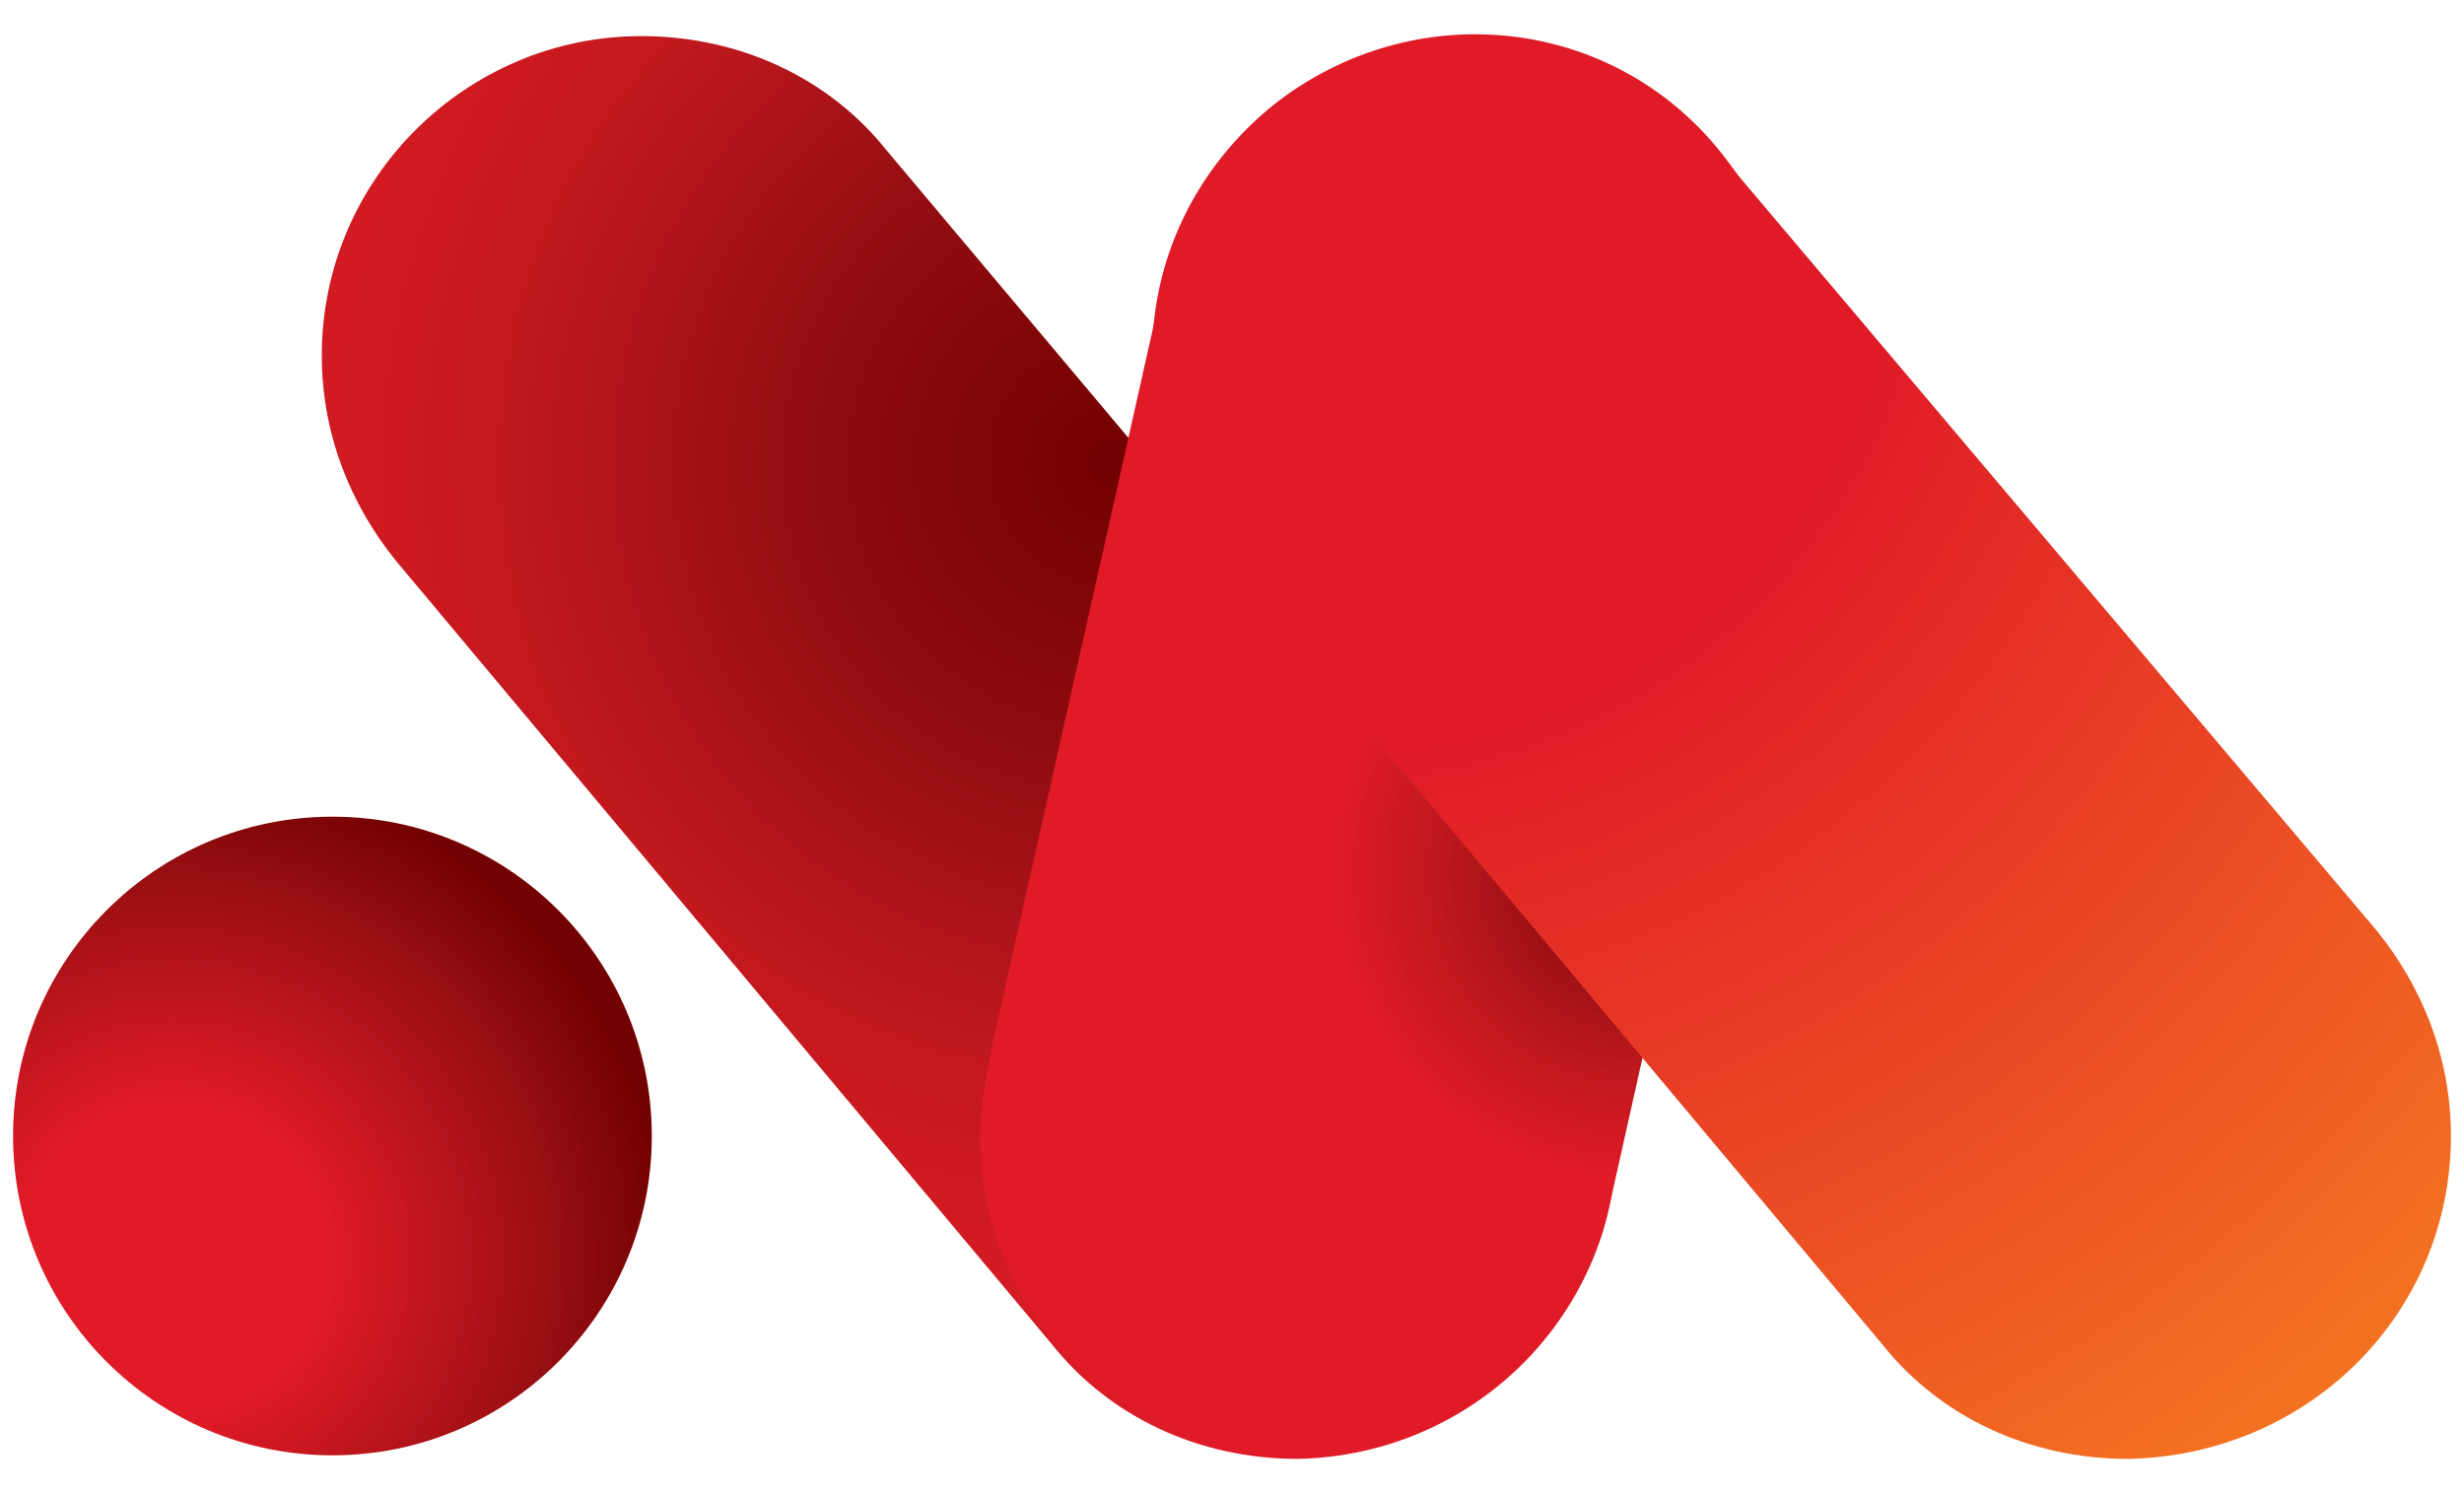 <?xml version="1.0" encoding="utf-8"?>
<!-- Generator: Adobe Illustrator 24.2.0, SVG Export Plug-In . SVG Version: 6.00 Build 0)  -->
<svg version="1.1" xmlns="http://www.w3.org/2000/svg" xmlns:xlink="http://www.w3.org/1999/xlink" x="0px" y="0px"
	 viewBox="0 0 165 100" enable-background="new 0 0 165 100" xml:space="preserve">
<g id="Guides_For_Artboard">
</g>
<g id="Layer_1">
	<g>
		<radialGradient id="SVGID_1_" cx="74.456" cy="31.004" r="67.5" gradientUnits="userSpaceOnUse">
			<stop  offset="0" style="stop-color:#740101"/>
			<stop  offset="0.02" style="stop-color:#740101"/>
			<stop  offset="0.33" style="stop-color:#950E11"/>
			<stop  offset="0.45" style="stop-color:#A91318"/>
			<stop  offset="0.6" style="stop-color:#C1181E"/>
			<stop  offset="0.74" style="stop-color:#CF1A20"/>
			<stop  offset="0.88" style="stop-color:#D81B25"/>
			<stop  offset="1" style="stop-color:#E01B27"/>
		</radialGradient>
		<path fill-rule="evenodd" clip-rule="evenodd" fill="url(#SVGID_1_)" d="M108.282,76.08c0-5.227-1.902-9.98-4.991-13.78
			L59.332,10.022c-3.803-4.752-9.743-7.604-16.397-7.604c-11.644,0-21.387,9.506-21.387,21.387c0,5.228,1.902,9.981,4.991,13.782
			l43.96,52.515c3.803,4.751,9.744,7.603,16.396,7.603C98.777,97.466,108.282,87.961,108.282,76.08z"/>
		<radialGradient id="SVGID_2_" cx="109.696" cy="58.449" r="20.317" gradientUnits="userSpaceOnUse">
			<stop  offset="0" style="stop-color:#740101"/>
			<stop  offset="0.04" style="stop-color:#740101"/>
			<stop  offset="0.31" style="stop-color:#950E11"/>
			<stop  offset="0.42" style="stop-color:#A31216"/>
			<stop  offset="0.68" style="stop-color:#C1181E"/>
			<stop  offset="0.89" style="stop-color:#D51A24"/>
			<stop  offset="1" style="stop-color:#E01B27"/>
		</radialGradient>
		<path fill-rule="evenodd" clip-rule="evenodd" fill="url(#SVGID_2_)" d="M99.964,92.954c4.042-3.089,6.893-7.606,7.843-12.357
			l11.645-52.039c1.424-5.94,0.238-12.594-3.803-17.821C108.52,1.23,95.213-0.433,85.708,6.696
			c-4.041,3.089-6.892,7.604-7.842,12.356L66.461,69.901l-0.238,1.428c-1.425,5.94-0.237,12.595,3.801,17.822
			C77.154,98.418,90.697,100.318,99.964,92.954z"/>
		<radialGradient id="SVGID_3_" cx="89.33" cy="11.947" r="106.767" gradientUnits="userSpaceOnUse">
			<stop  offset="0" style="stop-color:#E01B27"/>
			<stop  offset="0.36" style="stop-color:#E01B27"/>
			<stop  offset="1" style="stop-color:#F47521"/>
		</radialGradient>
		<path fill-rule="evenodd" clip-rule="evenodd" fill="url(#SVGID_3_)" d="M164.125,76.08c0-5.227-1.902-9.98-4.991-13.78
			l-44.199-52.277c-3.801-4.752-9.742-7.604-16.394-7.604c-11.645,0-21.387,9.506-21.387,21.387c0,5.228,1.899,9.981,4.989,13.782
			l43.961,52.515c3.801,4.751,9.742,7.603,16.396,7.603C154.619,97.466,164.125,87.961,164.125,76.08z"/>
		<radialGradient id="SVGID_4_" cx="11.569" cy="84.207" r="32.684" gradientUnits="userSpaceOnUse">
			<stop  offset="0" style="stop-color:#E01B27"/>
			<stop  offset="0.32" style="stop-color:#E01B27"/>
			<stop  offset="0.8" style="stop-color:#950E11"/>
			<stop  offset="1" style="stop-color:#740101"/>
		</radialGradient>
		<path fill-rule="evenodd" clip-rule="evenodd" fill="url(#SVGID_4_)" d="M22.261,54.695c11.812,0,21.387,9.575,21.387,21.385
			c0,11.814-9.575,21.387-21.387,21.387c-11.811,0-21.386-9.573-21.386-21.387C0.875,64.27,10.45,54.695,22.261,54.695z"/>
	</g>
	<g>
		<g>
			<radialGradient id="SVGID_5_" cx="-1184.844" cy="31.004" r="67.5" gradientUnits="userSpaceOnUse">
				<stop  offset="0" style="stop-color:#740101"/>
				<stop  offset="0.02" style="stop-color:#740101"/>
				<stop  offset="0.33" style="stop-color:#950E11"/>
				<stop  offset="0.45" style="stop-color:#A91318"/>
				<stop  offset="0.6" style="stop-color:#C1181E"/>
				<stop  offset="0.74" style="stop-color:#CF1A20"/>
				<stop  offset="0.88" style="stop-color:#D81B25"/>
				<stop  offset="1" style="stop-color:#E01B27"/>
			</radialGradient>
			<path fill-rule="evenodd" clip-rule="evenodd" fill="url(#SVGID_5_)" d="M-1151.018,76.08c0-5.227-1.902-9.98-4.991-13.78
				l-43.959-52.277c-3.802-4.752-9.743-7.604-16.397-7.604c-11.644,0-21.387,9.506-21.387,21.387c0,5.228,1.902,9.981,4.991,13.782
				l43.96,52.515c3.803,4.751,9.744,7.603,16.396,7.603C-1160.524,97.466-1151.018,87.961-1151.018,76.08z"/>
			<radialGradient id="SVGID_6_" cx="-1149.604" cy="58.449" r="20.317" gradientUnits="userSpaceOnUse">
				<stop  offset="0" style="stop-color:#740101"/>
				<stop  offset="0.04" style="stop-color:#740101"/>
				<stop  offset="0.31" style="stop-color:#950E11"/>
				<stop  offset="0.42" style="stop-color:#A31216"/>
				<stop  offset="0.68" style="stop-color:#C1181E"/>
				<stop  offset="0.89" style="stop-color:#D51A24"/>
				<stop  offset="1" style="stop-color:#E01B27"/>
			</radialGradient>
			<path fill-rule="evenodd" clip-rule="evenodd" fill="url(#SVGID_6_)" d="M-1159.337,92.954c4.042-3.089,6.893-7.606,7.843-12.357
				l11.645-52.04c1.424-5.94,0.238-12.593-3.803-17.821c-7.128-9.505-20.435-11.169-29.941-4.039
				c-4.041,3.089-6.892,7.604-7.842,12.356l-11.405,50.849l-0.238,1.428c-1.425,5.94-0.237,12.595,3.801,17.822
				C-1182.147,98.418-1168.604,100.318-1159.337,92.954z"/>
			<radialGradient id="SVGID_7_" cx="-1169.971" cy="11.947" r="106.767" gradientUnits="userSpaceOnUse">
				<stop  offset="0" style="stop-color:#E01B27"/>
				<stop  offset="0.36" style="stop-color:#E01B27"/>
				<stop  offset="1" style="stop-color:#F47521"/>
			</radialGradient>
			<path fill-rule="evenodd" clip-rule="evenodd" fill="url(#SVGID_7_)" d="M-1095.176,76.08c0-5.227-1.902-9.98-4.991-13.78
				l-44.199-52.277c-3.801-4.752-9.742-7.604-16.394-7.604c-11.645,0-21.387,9.506-21.387,21.387c0,5.228,1.899,9.981,4.989,13.782
				l43.961,52.515c3.801,4.751,9.742,7.603,16.396,7.603C-1104.682,97.466-1095.176,87.961-1095.176,76.08z"/>
			<radialGradient id="SVGID_8_" cx="-1247.732" cy="84.207" r="32.684" gradientUnits="userSpaceOnUse">
				<stop  offset="0" style="stop-color:#E01B27"/>
				<stop  offset="0.32" style="stop-color:#E01B27"/>
				<stop  offset="0.8" style="stop-color:#950E11"/>
				<stop  offset="1" style="stop-color:#740101"/>
			</radialGradient>
			<path fill-rule="evenodd" clip-rule="evenodd" fill="url(#SVGID_8_)" d="M-1237.039,54.695c11.812,0,21.387,9.575,21.387,21.385
				c0,11.814-9.575,21.387-21.387,21.387c-11.811,0-21.386-9.573-21.386-21.387C-1258.425,64.27-1248.85,54.695-1237.039,54.695z"/>
		</g>
		<g>
			<path fill-rule="evenodd" clip-rule="evenodd" fill="#000003" d="M-868.008,48.28l-0.474-0.474l0.474-0.476
				c3.327-4.041,4.991-9.03,4.755-14.258c-0.476-11.881-11.171-20.911-24.238-20.911h-28.042c-4.75,0-8.315,3.803-8.315,8.317
				v59.405c0,4.753,3.801,8.316,8.315,8.316h27.804c6.89,0,13.304-2.375,18.297-6.891c4.989-4.514,7.84-10.455,7.84-16.871
				C-861.354,58.258-863.729,52.556-868.008,48.28L-868.008,48.28z M-907.454,27.131L-907.454,27.131h21.149
				c4.041,0,6.655,3.565,6.655,6.655c0,4.039-3.565,6.652-6.655,6.652h-21.149V27.131L-907.454,27.131z M-886.067,72.755
				L-886.067,72.755h-21.387v-17.11h21.149c3.327,0,8.556,2.376,8.556,8.792C-877.749,68.002-880.601,72.755-886.067,72.755z"/>
			<path fill-rule="evenodd" clip-rule="evenodd" fill="#000003" d="M-957.592,42.34c-6.416-1.663-14.019-3.801-14.494-9.03
				c-0.238-3.564,2.613-6.653,7.366-7.367c9.503-1.187,17.822,4.278,22.336,5.466c4.515,1.188,8.078-2.615,8.554-6.416
				c0.714-5.702-4.989-8.792-7.128-10.218c-3.563-2.139-9.98-4.753-19.485-4.753c-16.872,0-28.515,9.743-28.515,23.526
				c0,7.604,2.851,13.069,8.318,17.109c10.691,8.077,31.602,7.127,31.602,15.443c0,7.367-13.78,12.12-28.989,2.14
				c-1.428-0.952-2.851-1.664-4.753-1.664c-4.039,0-7.604,3.325-7.604,7.604c0,1.426,0.238,2.614,0.952,3.803l-0.238,0.236
				l0.238-0.236c0,0.236,0.236,0.236,0.236,0.474c1.425,2.139,3.327,4.039,5.94,5.467c3.801,2.614,10.931,5.703,21.625,5.703
				c8.792,0,16.159-2.139,21.385-6.416c5.229-4.279,8.08-10.456,8.08-17.822C-931.691,51.131-944.283,45.903-957.592,42.34z"/>
			<path fill-rule="evenodd" clip-rule="evenodd" fill="#000003" d="M-1006.544,11.924h-5.227c-2.851,0-5.703,1.663-6.89,4.277
				l-17.586,36.592l-17.583-36.592c-1.426-2.614-4.039-4.277-7.128-4.277h-5.229c-4.513,0-8.316,3.802-8.316,8.317v60.355
				c0,5.941,6.417,10.454,12.595,6.891c2.375-1.188,3.801-3.801,3.801-6.415V45.191l14.732,28.276
				c1.426,2.851,4.277,4.279,7.128,4.279c2.851,0,5.703-1.427,7.131-4.279l14.732-28.276v35.882c0,2.614,1.426,5.227,3.803,6.415
				c6.179,3.327,12.593-1.188,12.593-6.891V20.241C-997.988,15.726-1001.789,11.924-1006.544,11.924z"/>
		</g>
	</g>
	<g>
		<g>
			<radialGradient id="SVGID_9_" cx="-764.845" cy="12.588" r="67.5" gradientUnits="userSpaceOnUse">
				<stop  offset="0" style="stop-color:#740101"/>
				<stop  offset="0.02" style="stop-color:#740101"/>
				<stop  offset="0.33" style="stop-color:#950E11"/>
				<stop  offset="0.45" style="stop-color:#A91318"/>
				<stop  offset="0.6" style="stop-color:#C1181E"/>
				<stop  offset="0.74" style="stop-color:#CF1A20"/>
				<stop  offset="0.88" style="stop-color:#D81B25"/>
				<stop  offset="1" style="stop-color:#E01B27"/>
			</radialGradient>
			<path fill-rule="evenodd" clip-rule="evenodd" fill="url(#SVGID_9_)" d="M-731.018,57.663c0-5.227-1.902-9.98-4.991-13.78
				l-43.959-52.277c-3.803-4.752-9.744-7.604-16.397-7.604c-11.644,0-21.387,9.506-21.387,21.387c0,5.228,1.902,9.981,4.991,13.782
				l43.96,52.515c3.803,4.751,9.744,7.603,16.397,7.603C-740.524,79.05-731.018,69.545-731.018,57.663z"/>
			<radialGradient id="SVGID_10_" cx="-729.604" cy="40.033" r="20.317" gradientUnits="userSpaceOnUse">
				<stop  offset="0" style="stop-color:#740101"/>
				<stop  offset="0.04" style="stop-color:#740101"/>
				<stop  offset="0.31" style="stop-color:#950E11"/>
				<stop  offset="0.42" style="stop-color:#A31216"/>
				<stop  offset="0.68" style="stop-color:#C1181E"/>
				<stop  offset="0.89" style="stop-color:#D51A24"/>
				<stop  offset="1" style="stop-color:#E01B27"/>
			</radialGradient>
			<path fill-rule="evenodd" clip-rule="evenodd" fill="url(#SVGID_10_)" d="M-739.337,74.537c4.042-3.089,6.893-7.606,7.843-12.357
				l11.645-52.039c1.424-5.94,0.238-12.594-3.803-17.821c-7.128-9.505-20.435-11.169-29.941-4.039
				c-4.041,3.089-6.892,7.604-7.842,12.356l-11.405,50.849l-0.238,1.428c-1.425,5.94-0.237,12.595,3.801,17.822
				C-762.147,80.002-748.604,81.902-739.337,74.537z"/>
			<radialGradient id="SVGID_11_" cx="-749.971" cy="-6.469" r="106.767" gradientUnits="userSpaceOnUse">
				<stop  offset="0" style="stop-color:#E01B27"/>
				<stop  offset="0.36" style="stop-color:#E01B27"/>
				<stop  offset="1" style="stop-color:#F47521"/>
			</radialGradient>
			<path fill-rule="evenodd" clip-rule="evenodd" fill="url(#SVGID_11_)" d="M-675.176,57.663c0-5.227-1.902-9.98-4.991-13.78
				l-44.199-52.277c-3.801-4.752-9.742-7.604-16.394-7.604c-11.645,0-21.387,9.506-21.387,21.387c0,5.228,1.899,9.981,4.989,13.782
				l43.961,52.515c3.801,4.751,9.742,7.603,16.396,7.603C-684.682,79.05-675.176,69.545-675.176,57.663z"/>
			<radialGradient id="SVGID_12_" cx="-827.732" cy="65.791" r="32.684" gradientUnits="userSpaceOnUse">
				<stop  offset="0" style="stop-color:#E01B27"/>
				<stop  offset="0.32" style="stop-color:#E01B27"/>
				<stop  offset="0.8" style="stop-color:#950E11"/>
				<stop  offset="1" style="stop-color:#740101"/>
			</radialGradient>
			<path fill-rule="evenodd" clip-rule="evenodd" fill="url(#SVGID_12_)" d="M-817.039,36.279c11.812,0,21.387,9.575,21.387,21.385
				c0,11.814-9.575,21.387-21.387,21.387c-11.811,0-21.386-9.573-21.386-21.387C-838.425,45.854-828.85,36.279-817.039,36.279z"/>
		</g>
		<g>
			<path fill-rule="evenodd" clip-rule="evenodd" fill="#000003" d="M-448.008,29.864l-0.474-0.474l0.474-0.476
				c3.327-4.041,4.991-9.03,4.755-14.258c-0.476-11.881-11.171-20.911-24.238-20.911h-28.041c-4.751,0-8.315,3.803-8.315,8.317
				v59.405c0,4.753,3.801,8.316,8.315,8.316h27.804c6.89,0,13.304-2.375,18.297-6.89c4.989-4.515,7.84-10.455,7.84-16.872
				C-441.353,39.842-443.729,34.139-448.008,29.864L-448.008,29.864z M-487.454,8.715L-487.454,8.715h21.149
				c4.041,0,6.655,3.565,6.655,6.655c0,4.039-3.565,6.652-6.655,6.652h-21.149V8.715L-487.454,8.715z M-466.067,54.338
				L-466.067,54.338h-21.387v-17.11h21.149c3.327,0,8.556,2.376,8.556,8.792C-457.749,49.585-460.601,54.338-466.067,54.338z"/>
			<path fill-rule="evenodd" clip-rule="evenodd" fill="#000003" d="M-537.592,23.923c-6.416-1.663-14.019-3.801-14.494-9.03
				c-0.238-3.564,2.613-6.653,7.366-7.367c9.504-1.187,17.822,4.277,22.337,5.466c4.515,1.188,8.078-2.615,8.554-6.416
				c0.714-5.702-4.989-8.792-7.128-10.218c-3.563-2.139-9.98-4.753-19.485-4.753c-16.872,0-28.515,9.743-28.515,23.526
				c0,7.604,2.851,13.069,8.318,17.109c10.691,8.077,31.602,7.127,31.602,15.443c0,7.367-13.78,12.119-28.989,2.14
				c-1.427-0.952-2.851-1.664-4.753-1.664c-4.039,0-7.604,3.325-7.604,7.604c0,1.426,0.238,2.614,0.952,3.803l-0.238,0.236
				l0.238-0.236c0,0.236,0.236,0.236,0.236,0.474c1.425,2.139,3.327,4.039,5.94,5.467c3.802,2.614,10.932,5.703,21.625,5.703
				c8.792,0,16.159-2.139,21.385-6.416c5.229-4.279,8.08-10.456,8.08-17.821C-511.691,32.715-524.283,27.487-537.592,23.923z"/>
			<path fill-rule="evenodd" clip-rule="evenodd" fill="#000003" d="M-586.544-6.492h-5.227c-2.851,0-5.703,1.663-6.89,4.277
				l-17.586,36.592l-17.584-36.592c-1.425-2.614-4.039-4.277-7.128-4.277h-5.229c-4.513,0-8.316,3.802-8.316,8.317V62.18
				c0,5.941,6.417,10.454,12.595,6.891c2.375-1.188,3.801-3.801,3.801-6.414V26.775l14.732,28.276
				c1.426,2.851,4.277,4.279,7.128,4.279c2.851,0,5.702-1.427,7.131-4.279l14.732-28.276v35.882c0,2.613,1.426,5.226,3.803,6.414
				c6.179,3.327,12.593-1.188,12.593-6.891V1.825C-577.988-2.69-581.789-6.492-586.544-6.492z"/>
		</g>
		<g>
			<g>
				<path fill="#ED2224" d="M-560.698,97.655c-0.263-1.964,3.882-1.83,3.552,0.273c0.113,1.196-1.541,1.181-1.742,2.279
					c-0.902,0.005-0.83-0.969-0.82-1.588c0.505-0.309,1.562-0.206,1.242-1.083C-559.296,96.707-559.966,98.558-560.698,97.655z"/>
				<path fill="#ED2224" d="M-756.24,97.485c1.732-1.284,2.706,1.212,3.402,2.413c-1.423,0.706-2.407-1.175-3.376-1.949
					L-756.24,97.485z"/>
				<path fill="#ED2224" d="M-624.24,97.542c1.737-1.412,2.701,1.088,3.449,2.289l-0.356,0.325
					C-622.456,99.882-623.709,98.743-624.24,97.542z"/>
				<path fill="#ED2224" d="M-802.337,100.022c0.717-1.191,1.66-3.083,3.299-2.82c0.954,0.727,1.83,1.706,2.32,2.815
					c-1.211,0.505-1.964-0.778-2.82-1.351C-800.373,99.238-801.151,100.491-802.337,100.022z"/>
				<path fill="#ED2224" d="M-772.232,97.903c-0.165-1.021,1.799-1.155,1.706-0.062c-0.016,1.753,0.062,3.516-0.057,5.274
					c1.062-0.758,2.021-1.861,3.469-1.748c2.041-0.273,4.207,1.067,4.552,3.16c0.165,2.433,0.026,4.877,0.077,7.315
					c-0.294,0.706-1.382,0.732-1.675,0c-0.103-2.33,0.186-4.686-0.16-6.99c-0.763-3.01-5.707-2.48-6.129,0.485
					c-0.191,2.15,0,4.32-0.093,6.48c-0.232,0.758-1.443,0.742-1.691-0.015C-772.247,107.172-772.247,102.537-772.232,97.903z"/>
				<path fill="#ED2224" d="M-674.6,97.774c2.655-0.552,6.011-0.067,7.671,2.263c-0.052,1.206-1.464,1.031-2.031,0.325
					c-2.918-2.413-7.97-1.201-9.186,2.469c-1.578,3.624,1.33,8.253,5.351,8.124c1.985,0.216,3.573-1.052,5.119-2.041
					c1.196,0.201,0.876,1.459,0.052,1.866c-3.614,3.021-9.96,2.016-11.975-2.397C-681.765,104.29-679.188,98.65-674.6,97.774z"/>
				<path fill="#ED2224" d="M-550.888,97.624c1.34-0.273,1.711,1.851,0.335,2.057C-551.878,99.898-552.249,97.743-550.888,97.624z"
					/>
				<path fill="#ED2224" d="M-523.577,97.743c1.01-0.639,2.196,0.835,1.278,1.66C-523.427,100.429-524.881,98.46-523.577,97.743z"/>
				<path fill="#ED2224" d="M-516.148,100.058c0.309-1.16,1.387-1.944,2.145-2.825c1.65-0.412,2.887,1.588,3.33,2.83
					c-1.18,0.356-1.882-0.83-2.711-1.392C-514.241,99.233-514.952,100.434-516.148,100.058z"/>
				<path fill="#ED2224" d="M-835.201,97.923c0.742-0.382,1.634-0.196,2.031,0.567c2.861,3.593,5.939,7.026,8.655,10.728
					c0.582-3.665-0.134-7.521,0.361-11.176l0.345-0.299c0.258,0.046,0.779,0.134,1.036,0.175c0.428,4.408,0.062,8.934,0.18,13.388
					c0.309,1.088-1.299,1.366-1.747,0.541c-3.078-3.768-6.222-7.485-9.207-11.326c-0.299,3.737-0.026,7.521-0.139,11.274
					c-0.278,1.026-2.005,0.577-1.665-0.485C-835.247,106.852-835.541,102.357-835.201,97.923z"/>
				<path fill="#ED2224" d="M-713.026,99.295c-0.614-0.32-0.603-1.139,0.021-1.459c3.639-0.077,7.279-0.026,10.918-0.026
					c0.969,0.067,0.912,1.433,0.016,1.547c-1.48-0.057-2.964,0.057-4.439-0.062c-0.124,4.165,0.01,8.341-0.062,12.511
					c-0.227,0.758-1.495,0.763-1.717-0.01c-0.077-4.15,0-8.3-0.036-12.45C-709.891,99.3-711.469,99.418-713.026,99.295z"/>
				<path fill="#ED2224" d="M-698.349,98.475c0.098-0.784,1.191-1.016,1.722-0.469c1.825,2.51,3.536,5.109,5.351,7.635l0.289,0.083
					c1.629-2.392,3.299-4.753,4.938-7.135c0.32-0.778,1.181-1.103,1.933-0.675l0.232,0.582c0.021,4.279,0.021,8.557,0,12.836
					c0.268,1.057-1.423,1.449-1.742,0.474c-0.01-3.583-0.026-7.16,0.005-10.738c-1.949,2.077-3.263,4.774-5.207,6.877
					c-0.897,0.34-1.253-0.748-1.696-1.263c-1.402-1.892-2.645-3.908-4.165-5.696c0.113,3.573,0.046,7.166,0.036,10.748
					c-0.155,0.907-1.701,0.82-1.696-0.124C-698.354,107.234-698.354,102.852-698.349,98.475z"/>
				<g>
					<path fill="#ED2224" d="M-663.465,97.923c2.722-0.129,5.629-0.469,8.264,0.438c3.062,1.016,3.655,5.578,1.134,7.485
						c-2.253,1.83-5.315,1.201-7.985,1.325c-0.057,1.562,0.113,3.145-0.083,4.696c-0.304,0.789-1.572,0.634-1.665-0.196
						c-0.026-4.351-0.01-8.702-0.01-13.048C-663.722,98.449-663.552,98.099-663.465,97.923z M-662.052,99.351
						c0.005,2.098-0.005,4.196,0.005,6.299c2.155-0.129,4.573,0.474,6.5-0.763c1.794-1.057,1.711-4.124-0.227-4.985
						C-657.727,98.975-659.969,99.47-662.052,99.351z"/>
				</g>
				<path fill="#ED2224" d="M-642.973,98.408c0.005-0.969,1.686-0.943,1.706,0.005c0.026,1.923,0.005,3.851,0,5.774
					c2.876,0.026,5.753,0,8.63,0.016c0.144-2.052-0.227-4.181,0.186-6.186l0.397-0.294c0.247,0.046,0.747,0.139,0.995,0.186
					c0.449,4.428,0.077,9.001,0.191,13.486c0.253,1-1.387,1.387-1.706,0.449c-0.119-2.011-0.005-4.031-0.057-6.042
					c-2.876-0.016-5.748-0.016-8.619,0c-0.021,2.016,0.016,4.031-0.021,6.052c-0.356,0.711-1.34,0.691-1.706,0.005
					C-642.973,107.378-642.984,102.893-642.973,98.408z"/>
				<path fill="#ED2224" d="M-580.05,97.939l0.567-0.237c0.211,0.077,0.639,0.232,0.851,0.309c0.33,2.016,0.031,4.129,0.144,6.186
					c2.882-0.051,5.81,0.113,8.661-0.082c0.031-1.902-0.015-3.81,0.015-5.712c-0.041-0.979,1.727-0.933,1.711,0.026
					c0.005,4.325,0,8.645,0,12.97c0.216,1-1.361,1.351-1.711,0.449c-0.021-2.021,0.01-4.037-0.015-6.052
					c-2.871-0.005-5.743-0.015-8.609,0c-0.16,2.011,0.021,4.042-0.083,6.057c-0.392,0.943-1.974,0.51-1.696-0.516
					C-580.102,106.878-580.432,102.357-580.05,97.939z"/>
				<path fill="#ED2224" d="M-540.3,98.913c-0.67-1.098,1.412-1.779,1.691-0.603c1.675,3.902,3.464,7.753,5.047,11.692l0.345-0.196
					c1.66-3.877,3.346-7.738,5.057-11.589c0.34-0.876,1.691-0.588,1.711,0.32c-1.876,4.392-3.933,8.717-5.877,13.084
					c-0.232,1.01-1.907,1.108-2.181,0.072C-536.439,107.435-538.367,103.171-540.3,98.913z"/>
				<path fill="#ED2224" d="M-490.213,98.439c0.067-0.825,1.351-0.959,1.815-0.356c3.103,3.717,6.145,7.48,9.228,11.217
					c0-3.608-0.016-7.217,0.005-10.82c-0.098-1.036,1.691-1.047,1.701-0.072c0.005,4.464,0.031,8.934-0.016,13.398
					c-0.211,0.675-1.258,0.686-1.613,0.155c-3.207-3.784-6.258-7.702-9.465-11.48c0.031,3.773,0.026,7.552,0,11.326
					c-0.216,0.742-1.505,0.789-1.65-0.036C-490.223,107.326-490.218,102.883-490.213,98.439z"/>
				<path fill="#ED2224" d="M-505.075,101.578c0.222-1.144-0.65-2.907,0.82-3.418c1.541,0.438,0.67,2.273,0.887,3.413
					c1.129,0.33,3.511-0.794,3.645,0.954c-0.851,1.041-2.48,0.268-3.645,0.521c0.041,2.253-0.041,4.506,0.036,6.758
					c0.382,1.449,2.155,1.165,3.273,1c0.067,0.273,0.201,0.814,0.268,1.088c-1.691,1.077-4.805,0.701-5.196-1.598
					c-0.206-2.402-0.052-4.83-0.077-7.238c-0.737,0.155-1.294-0.036-1.67-0.577C-506.787,101.511-505.792,101.475-505.075,101.578z"
					/>
				<g>
					<path fill="#ED2224" d="M-818.89,108.466c-1.392-2.897,0.613-6.588,3.789-7.026c2.036-0.433,4.067,0.459,5.449,1.943
						c-0.65-1.062,0.629-2.799,1.51-1.485c0.283,2.763,0.031,5.614,0.119,8.413c0.103,1.949-0.912,4.006-2.789,4.753
						c-2.5,0.964-5.444,0.588-7.707-0.82c-0.84-0.361,0.103-1.794,0.763-1.227c2.021,1.155,4.779,1.784,6.81,0.335
						c1.377-0.979,1.181-2.825,1.33-4.284C-811.632,112.466-817.333,112.095-818.89,108.466z M-815.477,103.161
						c-2.469,0.923-2.81,4.655-0.629,6.068c2.227,1.747,6.155,0.366,6.444-2.552C-809.395,103.749-813.049,101.934-815.477,103.161z
						"/>
				</g>
				<g>
					<path fill="#ED2224" d="M-803.708,102.115c2.552-1.031,6.588-1.279,7.954,1.66c0.711,2.614,0.227,5.392,0.345,8.073
						c-0.686,1.284-2.124,0.021-1.675-1.078c-1.747,2.026-5.134,2.335-7.176,0.603c-1.438-1.242-1.253-3.825,0.356-4.841
						c2.047-1.299,4.634-0.913,6.887-0.49c0.062-1.036-0.315-2.186-1.268-2.706c-1.588-0.83-3.464-0.428-5.062,0.165
						C-804.265,103.862-804.729,102.274-803.708,102.115z M-802.507,107.352c-1.144,0.572-1.361,2.335-0.34,3.134
						c2.237,1.815,6.64-0.016,5.794-3.201C-798.827,106.919-800.811,106.486-802.507,107.352z"/>
				</g>
				<path fill="#ED2224" d="M-791.872,102.032c0.66-1.5,2.33,0.201,1.593,1.34c1.696-2.871,6.794-2.717,7.861,0.598
					c0.547,2.438,0.119,4.98,0.258,7.464c0.155,0.913-1.242,1.351-1.644,0.49c-0.32-2.418,0.247-4.944-0.299-7.325
					c-0.959-2.686-5.433-2.16-5.995,0.557c-0.309,2.212-0.057,4.475-0.144,6.702c-0.351,0.887-1.84,0.577-1.675-0.412
					C-791.883,108.311-791.976,105.166-791.872,102.032z"/>
				<g>
					<path fill="#ED2224" d="M-758.266,102.094c2.552-1.016,6.562-1.237,7.918,1.696c0.67,2.619,0.16,5.392,0.32,8.073
						c-0.737,1.273-2.093-0.041-1.711-1.124c-1.593,2.052-4.872,2.304-6.913,0.809c-1.639-1.16-1.557-3.954,0.155-5.011
						c2.026-1.304,4.603-0.918,6.836-0.505c0.18-1.165-0.433-2.402-1.531-2.851c-1.675-0.691-3.459-0.113-5.088,0.387
						C-759.086,103.429-759.05,102.212-758.266,102.094z M-757.158,107.383c-1.253,0.655-1.263,2.645-0.016,3.304
						c2.32,1.469,6.248-0.33,5.562-3.366C-753.405,106.893-755.452,106.476-757.158,107.383z"/>
				</g>
				<path fill="#ED2224" d="M-746.534,102.073c0.644-1.521,2.361,0.036,1.66,1.222c1.784-2.763,6.779-2.634,7.846,0.681
					c0.557,2.423,0.155,4.959,0.263,7.423c0.206,0.99-1.376,1.418-1.696,0.418c-0.113-2.304,0.16-4.629-0.144-6.908
					c-0.675-2.985-5.562-2.614-6.109,0.284c-0.284,2.186-0.021,4.428-0.134,6.64c-0.325,0.969-1.938,0.552-1.696-0.454
					C-746.549,108.275-746.57,105.177-746.534,102.073z"/>
				<g>
					<path fill="#ED2224" d="M-731.481,102.089c2.263-1.345,5.547-0.84,7.093,1.366c-0.68-1.175,0.969-2.959,1.712-1.392
						c0.021,2.913,0.015,5.825,0,8.743c0,1.861-1.17,3.681-2.938,4.33c-2.423,0.84-5.222,0.5-7.408-0.82
						c-0.835-0.258-0.34-1.624,0.454-1.387c2.01,1.15,4.686,1.871,6.794,0.567c1.407-0.876,1.562-2.727,1.407-4.212
						c-1.871,2.629-6.068,2.882-8.248,0.51C-734.795,107.636-734.203,103.527-731.481,102.089z M-730.357,103.28
						c-2.222,1.047-2.464,4.459-0.485,5.872c2.191,1.825,6.196,0.526,6.537-2.408C-723.954,103.677-727.903,101.816-730.357,103.28z
						"/>
				</g>
				<g>
					<path fill="#ED2224" d="M-626.302,102.12c2.773-1.206,7.563-1.186,8.253,2.521c0.026,2.505,0.315,5.155-0.149,7.593
						c-0.969,0.567-1.846-0.51-1.366-1.459c-1.758,1.918-4.954,2.325-7.052,0.763c-1.644-1.175-1.526-3.974,0.196-5.021
						c2.041-1.273,4.614-0.912,6.851-0.464c0.046-1.057-0.32-2.253-1.335-2.743c-1.598-0.83-3.454-0.351-5.052,0.191
						C-626.864,103.805-627.173,102.352-626.302,102.12z M-625.188,107.435c-1.165,0.696-1.16,2.598,0.052,3.243
						c2.31,1.479,6.279-0.304,5.573-3.351C-621.379,106.888-623.472,106.465-625.188,107.435z"/>
				</g>
				<path fill="#ED2224" d="M-614.45,102.022c0.655-1.382,2.273,0.036,1.619,1.165c0.985-0.861,2.016-1.892,3.444-1.82
					c2.057-0.284,4.263,1.072,4.578,3.196c0.227,2.273,0.057,4.573,0.108,6.856c0.16,0.99-1.345,1.335-1.701,0.428
					c-0.124-2.335,0.175-4.702-0.165-7.011c-0.789-3-5.717-2.454-6.135,0.516c-0.186,2.139-0.01,4.31-0.088,6.459
					c-0.284,1.005-1.918,0.577-1.696-0.402C-614.481,108.28-614.553,105.146-614.45,102.022z"/>
				<g>
					<path fill="#ED2224" d="M-600.392,102.826c2.175-2.17,6.165-1.902,8.042,0.541c-0.608-1.175,1.041-2.877,1.737-1.258
						c0,2.887,0.01,5.774-0.005,8.666c0.021,2.016-1.356,3.959-3.32,4.495c-2.495,0.66-5.459,0.33-7.48-1.351
						c-0.165-0.928,0.928-1.299,1.51-0.696c1.918,1.052,4.552,1.479,6.423,0.103c1.248-0.928,1.206-2.608,1.248-3.995
						c-1.804,2.175-5.176,2.84-7.521,1.15C-602.31,108.873-602.619,104.836-600.392,102.826z M-598.377,103.316
						c-2.268,1.134-2.346,4.707-0.191,6.001c2.382,1.742,6.537-0.021,6.331-3.145C-592.443,103.347-596.088,101.929-598.377,103.316
						z"/>
				</g>
				<g>
					<path fill="#ED2224" d="M-563.477,102.109c2.155-0.845,4.897-1.114,6.892,0.278c2.191,1.82,1.113,4.964,1.371,7.418
						c-0.17,0.784,0.459,2.263-0.614,2.536c-1,0.304-1.103-0.943-1.108-1.598c-1.567,2.036-4.794,2.279-6.836,0.851
						c-1.701-1.145-1.639-4,0.108-5.067c2.047-1.325,4.619-0.845,6.877-0.531c0-1-0.299-2.119-1.242-2.624
						c-1.696-0.964-3.691-0.356-5.408,0.196C-564.204,103.419-564.343,102.259-563.477,102.109z M-561.935,107.177
						c-1.196,0.381-1.81,1.98-0.985,3c2.041,2.315,6.975,0.448,6.098-2.887C-558.487,106.924-560.286,106.574-561.935,107.177z"/>
				</g>
				<path fill="#ED2224" d="M-551.414,101.785c0.541-0.753,1.825-0.149,1.567,0.753c0,3.093,0.031,6.186-0.021,9.279
					c-0.299,0.985-1.871,0.588-1.696-0.392C-551.46,108.223-551.759,104.934-551.414,101.785z"/>
				<path fill="#ED2224" d="M-523.644,101.697c0.521-0.613,1.763,0.005,1.464,0.83c0.01,2.974,0,5.949,0.005,8.923
					c0.134,1.005-1.325,1.268-1.701,0.412c-0.041-3.268-0.021-6.537-0.01-9.8L-523.644,101.697z"/>
				<g>
					<path fill="#ED2224" d="M-516.195,101.939c2.619-1.449,6.413-0.216,7.305,2.748c0.206,0.851,0.84,2.242-0.129,2.804
						c-2.789,0.052-5.578-0.005-8.362,0.026c0.196,3.469,4.779,4.671,7.088,2.371c0.423-0.717,1.541,0.057,1.263,0.717
						c-2.273,2.655-7.057,2.541-9.047-0.392C-519.963,107.61-519.128,103.403-516.195,101.939z M-517.365,106.3
						c2.387,0.01,4.774,0,7.16,0.005c-0.134-1.737-1.402-3.505-3.258-3.567C-515.509,102.511-517.174,104.367-517.365,106.3z"/>
				</g>
				<g>
					<path fill="#ED2224" d="M-472.057,101.821c2.428-0.711,6.052-0.732,7.191,2.026c0.598,2.077,0.165,4.299,0.299,6.439
						c-0.036,0.742,0.299,2.175-0.907,2.098c-0.876-0.088-0.732-1.005-0.799-1.614c-1.686,2.072-5.114,2.304-7.129,0.603
						c-1.464-1.253-1.237-3.866,0.402-4.866c2.047-1.263,4.609-0.892,6.856-0.459c0.314-2.273-2.062-3.562-4.026-3.139
						c-1.036-0.108-2.021,0.902-2.974,0.484C-473.99,102.573-472.789,101.929-472.057,101.821z M-471.583,107.316
						c-1.062,0.495-1.449,2.036-0.639,2.923c2.072,2.212,6.861,0.371,6.057-2.918C-467.917,106.893-469.887,106.512-471.583,107.316
						z"/>
				</g>
				<path fill="#ED2224" d="M-461.071,102.099c0.691-1.567,2.268,0.031,1.784,1.201c1.34-2.645,5.913-2.655,7.021,0.186
					c1.258-2.144,4.294-2.773,6.377-1.51c1.263,0.758,1.753,2.315,1.727,3.722c-0.01,2.036,0.015,4.072-0.01,6.109
					c-0.284,0.753-1.325,0.768-1.639,0.072c-0.278-2.392,0.206-4.866-0.258-7.233c-0.706-2.495-4.671-2.33-5.449,0.041
					c-0.552,2.335-0.083,4.789-0.278,7.171c-0.294,0.686-1.382,0.732-1.639-0.015c-0.134-2.418,0.247-4.882-0.227-7.269
					c-0.82-2.49-4.743-2.175-5.47,0.237c-0.562,2.315-0.021,4.763-0.304,7.124c-0.335,0.639-1.361,0.588-1.624-0.098
					C-461.113,108.589-461.097,105.342-461.071,102.099z"/>
				<path fill="#ED2224" d="M-514.297,114.26c1.046-0.856,2.443,0.907,1.247,1.66C-514.112,116.703-515.411,114.997-514.297,114.26z
					"/>
			</g>
		</g>
	</g>
	<g>
		<g>
			<g>
				<radialGradient id="SVGID_13_" cx="-344.844" cy="18.684" r="67.5" gradientUnits="userSpaceOnUse">
					<stop  offset="0" style="stop-color:#740101"/>
					<stop  offset="0.02" style="stop-color:#740101"/>
					<stop  offset="0.33" style="stop-color:#950E11"/>
					<stop  offset="0.45" style="stop-color:#A91318"/>
					<stop  offset="0.6" style="stop-color:#C1181E"/>
					<stop  offset="0.74" style="stop-color:#CF1A20"/>
					<stop  offset="0.88" style="stop-color:#D81B25"/>
					<stop  offset="1" style="stop-color:#E01B27"/>
				</radialGradient>
				<path fill-rule="evenodd" clip-rule="evenodd" fill="url(#SVGID_13_)" d="M-311.018,63.759c0-5.226-1.902-9.98-4.991-13.78
					l-43.959-52.277c-3.803-4.752-9.743-7.604-16.397-7.604c-11.644,0-21.387,9.506-21.387,21.387c0,5.228,1.902,9.981,4.991,13.782
					l43.96,52.515c3.803,4.751,9.744,7.603,16.397,7.603C-320.524,85.146-311.018,75.641-311.018,63.759z"/>
				<radialGradient id="SVGID_14_" cx="-309.604" cy="46.129" r="20.317" gradientUnits="userSpaceOnUse">
					<stop  offset="0" style="stop-color:#740101"/>
					<stop  offset="0.04" style="stop-color:#740101"/>
					<stop  offset="0.31" style="stop-color:#950E11"/>
					<stop  offset="0.42" style="stop-color:#A31216"/>
					<stop  offset="0.68" style="stop-color:#C1181E"/>
					<stop  offset="0.89" style="stop-color:#D51A24"/>
					<stop  offset="1" style="stop-color:#E01B27"/>
				</radialGradient>
				<path fill-rule="evenodd" clip-rule="evenodd" fill="url(#SVGID_14_)" d="M-319.337,80.633
					c4.042-3.089,6.893-7.606,7.843-12.357l11.645-52.039c1.424-5.94,0.238-12.594-3.803-17.821
					c-7.128-9.505-20.435-11.169-29.941-4.039c-4.041,3.089-6.892,7.604-7.842,12.356L-352.84,57.58l-0.238,1.428
					c-1.426,5.94-0.238,12.595,3.801,17.822C-342.147,86.098-328.604,87.997-319.337,80.633z"/>
				<radialGradient id="SVGID_15_" cx="-329.971" cy="-0.374" r="106.767" gradientUnits="userSpaceOnUse">
					<stop  offset="0" style="stop-color:#E01B27"/>
					<stop  offset="0.36" style="stop-color:#E01B27"/>
					<stop  offset="1" style="stop-color:#F47521"/>
				</radialGradient>
				<path fill-rule="evenodd" clip-rule="evenodd" fill="url(#SVGID_15_)" d="M-255.176,63.759c0-5.226-1.902-9.98-4.991-13.78
					l-44.199-52.277c-3.801-4.752-9.742-7.604-16.394-7.604c-11.645,0-21.387,9.506-21.387,21.387c0,5.228,1.899,9.981,4.989,13.782
					l43.961,52.515c3.801,4.751,9.742,7.603,16.396,7.603C-264.681,85.146-255.176,75.641-255.176,63.759z"/>
				<radialGradient id="SVGID_16_" cx="-407.732" cy="71.887" r="32.684" gradientUnits="userSpaceOnUse">
					<stop  offset="0" style="stop-color:#E01B27"/>
					<stop  offset="0.32" style="stop-color:#E01B27"/>
					<stop  offset="0.8" style="stop-color:#950E11"/>
					<stop  offset="1" style="stop-color:#740101"/>
				</radialGradient>
				<path fill-rule="evenodd" clip-rule="evenodd" fill="url(#SVGID_16_)" d="M-397.039,42.375c11.812,0,21.387,9.575,21.387,21.385
					c0,11.814-9.575,21.387-21.387,21.387c-11.811,0-21.386-9.573-21.386-21.387C-418.425,51.949-408.85,42.375-397.039,42.375z"/>
			</g>
			<g>
				<path fill-rule="evenodd" clip-rule="evenodd" fill="#000003" d="M-28.008,35.96l-0.474-0.474l0.474-0.476
					c3.327-4.041,4.991-9.03,4.755-14.258C-23.729,8.87-34.424-0.16-47.491-0.16h-28.042c-4.751,0-8.315,3.803-8.315,8.317v59.405
					c0,4.753,3.801,8.316,8.315,8.316h27.804c6.89,0,13.304-2.375,18.297-6.891c4.989-4.514,7.84-10.455,7.84-16.871
					C-21.354,45.938-23.729,40.235-28.008,35.96L-28.008,35.96z M-67.454,14.811L-67.454,14.811h21.149
					c4.041,0,6.655,3.565,6.655,6.655c0,4.039-3.565,6.652-6.655,6.652h-21.149V14.811L-67.454,14.811z M-46.067,60.434
					L-46.067,60.434h-21.387v-17.11h21.149c3.327,0,8.556,2.376,8.556,8.792C-37.749,55.681-40.601,60.434-46.067,60.434z"/>
				<path fill-rule="evenodd" clip-rule="evenodd" fill="#000003" d="M-117.592,30.019c-6.416-1.663-14.019-3.801-14.494-9.03
					c-0.238-3.564,2.613-6.654,7.366-7.367c9.504-1.187,17.822,4.277,22.337,5.466c4.515,1.188,8.078-2.615,8.554-6.416
					c0.714-5.702-4.989-8.792-7.128-10.218c-3.563-2.139-9.98-4.753-19.485-4.753c-16.872,0-28.515,9.743-28.515,23.526
					c0,7.604,2.851,13.069,8.318,17.109c10.691,8.077,31.602,7.127,31.602,15.443c0,7.367-13.78,12.12-28.989,2.14
					c-1.428-0.952-2.851-1.664-4.753-1.664c-4.039,0-7.604,3.325-7.604,7.604c0,1.426,0.238,2.614,0.952,3.803l-0.238,0.236
					l0.238-0.236c0,0.236,0.236,0.236,0.236,0.474c1.425,2.139,3.327,4.039,5.94,5.467c3.801,2.614,10.931,5.703,21.625,5.703
					c8.792,0,16.159-2.139,21.385-6.416c5.229-4.279,8.08-10.456,8.08-17.821C-91.691,38.811-104.283,33.582-117.592,30.019z"/>
				<path fill-rule="evenodd" clip-rule="evenodd" fill="#000003" d="M-166.544-0.397h-5.227c-2.851,0-5.703,1.663-6.89,4.277
					l-17.586,36.592L-213.831,3.88c-1.425-2.614-4.039-4.277-7.128-4.277h-5.229c-4.513,0-8.316,3.802-8.316,8.317v60.355
					c0,5.941,6.417,10.454,12.595,6.891c2.375-1.188,3.801-3.801,3.801-6.414V32.87l14.732,28.276
					c1.426,2.851,4.277,4.279,7.128,4.279s5.702-1.428,7.131-4.279l14.732-28.276v35.882c0,2.613,1.426,5.226,3.803,6.414
					c6.179,3.327,12.593-1.188,12.593-6.891V7.92C-157.988,3.406-161.789-0.397-166.544-0.397z"/>
			</g>
		</g>
		<g>
			<g>
				<path fill="#EF4223" d="M-62.365,81.823c0.708-0.251,1.628-0.197,2.068,0.497c0.662,0.973,1.341,1.947,1.903,2.985
					c0.26,0.676-0.56,0.884-1.054,0.795c-1.333,0.097-2.093-1.157-3.001-1.901c-0.427-0.479-1.179-0.884-1.054-1.622
					C-63.235,82.19-62.814,81.947-62.365,81.823z"/>
				<path fill="#EF4223" d="M-214.33,85.291c0.727-0.268,1.738-0.278,2.185,0.476c0.638,1.003,1.368,1.957,1.887,3.031
					c0.219,0.714-0.679,0.825-1.157,0.741c-1.279,0.016-2.006-1.168-2.888-1.893c-0.43-0.452-1.109-0.833-1.092-1.533
					C-215.225,85.667-214.755,85.437-214.33,85.291z"/>
				<path fill="#EF4223" d="M-65.612,85.324c1.084-0.187,2.52-0.349,3.258,0.671c0.771,1.019,1.725,1.928,2.271,3.101
					c-0.527,0.633-1.433,0.497-2.122,0.276c-0.871-0.416-1.503-1.179-2.258-1.752c-1.081,0.925-2.214,2.298-3.823,1.874
					c-0.806-0.36-0.068-1.236,0.303-1.652C-67.177,87.024-66.701,85.808-65.612,85.324z"/>
				<path fill="#EF4223" d="M-81.136,87.957c0.6-1.3,2.833-1.106,3.128,0.324c0.092,0.954,0.019,1.917,0.038,2.874
					c1.092,0.084,2.247-0.187,3.298,0.176c1.154,0.53,0.93,2.463-0.324,2.698c-0.99,0.089-1.984,0.008-2.971,0.035
					c0,2.298-0.005,4.596,0,6.897c0,0.598,0.119,1.328,0.708,1.638c0.727,0.446,1.598,0.084,2.39,0.243
					c0.795,0.287,1.163,1.327,0.706,2.047c-0.338,0.638-1.13,0.725-1.76,0.871c-1.441,0.173-3.077,0.157-4.245-0.825
					c-0.952-0.852-1.138-2.203-1.165-3.407c-0.041-2.485,0.005-4.967-0.019-7.449c-0.43-0.038-0.9,0.041-1.263-0.222
					c-0.89-0.508-0.876-2.009,0.016-2.504c0.376-0.216,0.825-0.192,1.252-0.222C-81.293,90.08-81.515,88.966-81.136,87.957z"/>
				<path fill="#EF4223" d="M-128.775,88.66c0.673-0.684,2.098-0.592,2.439,0.403c0.135,1.111,0,2.347-0.708,3.258
					c-0.492,0.56-1.26,0.714-1.949,0.873c-0.019,3.677,0.005,7.351-0.011,11.028c0.016,1.244-1.595,1.957-2.582,1.29
					c-0.744-0.381-0.833-1.273-0.803-2.014c-0.803,1.103-1.925,2.106-3.315,2.32c-1.522,0.222-3.223,0.087-4.461-0.911
					c-1.336-1.06-1.841-2.844-1.817-4.491c0.03-2.698-0.032-5.402,0.03-8.1c0.176-1.257,1.952-1.755,2.812-0.873
					c0.481,0.411,0.535,1.084,0.546,1.676c-0.003,2.166-0.005,4.334-0.005,6.5c-0.016,1.09,0.408,2.279,1.411,2.828
					c1.041,0.538,2.382,0.511,3.39-0.095c0.944-0.565,1.398-1.69,1.417-2.752c0.016-2.258-0.011-4.515,0.005-6.77
					c-0.035-0.616,0.214-1.257,0.768-1.576c0.676-0.506,1.636,0.076,2.304-0.424C-128.832,90.196-129.297,89.277-128.775,88.66z"/>
				<g>
					<path fill="#EF4223" d="M-112.65,88.579c0.638-0.552,1.876-0.5,2.268,0.33c0.422,1.609-0.146,3.88-2.057,4.188
						c1.255,1.414,2.136,3.228,2.106,5.153c0.111,2.717-1.441,5.394-3.815,6.702c-3.082,1.749-7.343,1.168-9.717-1.509
						c-2.039-2.249-2.455-5.772-1.052-8.454c0.998-2.003,2.952-3.485,5.14-3.942c1.803-0.419,3.634,0.087,5.456,0.046
						c0.384-0.011,0.857-0.041,1.127-0.365C-112.867,90.052-113.207,89.16-112.65,88.579z M-119.602,94.097
						c-2.755,0.963-3.572,4.75-1.936,7.013c1.209,1.895,4.007,2.471,5.864,1.2c2.112-1.295,2.514-4.388,1.282-6.421
						C-115.408,94.143-117.725,93.34-119.602,94.097z"/>
				</g>
				<path fill="#EF4223" d="M-228.833,91.118c2.049-0.484,4.342-0.316,6.145,0.849c0.56,0.37,1.225,0.76,1.419,1.452
					c0.3,0.841-0.36,1.82-1.219,1.928c-1.217,0.246-1.893-1.052-2.979-1.309c-2.057-0.781-4.477,0.503-5.169,2.544
					c-0.862,2.158-0.041,5.048,2.174,6.026c1.622,0.779,3.59,0.316,4.891-0.862c0.784-0.817,2.339-0.281,2.431,0.849
					c0.184,0.89-0.6,1.501-1.227,1.96c-3.209,2.425-8.354,1.633-10.62-1.714c-1.841-2.631-1.793-6.437,0.146-9.003
					C-231.877,92.505-230.417,91.548-228.833,91.118z"/>
				<path fill="#EF4223" d="M-218.145,92.545c0-0.735,0.587-1.39,1.303-1.506c0.895-0.23,1.849,0.384,2.028,1.284
					c0.151,2.698-0.097,5.421,0.119,8.114c0.276,2.547,3.945,3.182,5.421,1.311c1.09-1.382,0.622-3.228,0.719-4.845
					c0.073-1.609-0.157-3.253,0.119-4.837c0.473-1.517,2.993-1.349,3.239,0.219c0.049,3.974,0.014,7.952,0.019,11.926
					c0.038,1.287-1.649,1.979-2.633,1.276c-0.671-0.397-0.779-1.227-0.768-1.933c-0.841,1.068-1.936,2.082-3.339,2.268
					c-1.636,0.235-3.523,0.038-4.723-1.211c-1.119-1.073-1.517-2.677-1.514-4.18C-218.145,97.801-218.169,95.173-218.145,92.545z"/>
				<path fill="#EF4223" d="M-201.101,92.54c-0.016-1.287,1.633-1.963,2.631-1.268c0.671,0.4,0.779,1.236,0.752,1.949
					c0.849-1.054,1.933-2.087,3.339-2.266c1.528-0.214,3.242-0.068,4.472,0.96c1.3,1.06,1.811,2.815,1.768,4.442
					c-0.024,2.709,0.035,5.421-0.027,8.127c-0.243,1.703-3.066,1.676-3.29-0.022c-0.17-2.568,0.005-5.153-0.081-7.727
					c-0.073-1.003-0.576-2.049-1.519-2.493c-1.414-0.668-3.409-0.295-4.196,1.141c-0.552,0.949-0.506,2.079-0.489,3.139
					c-0.005,1.89,0.016,3.78-0.003,5.67c0.016,1.081-1.222,1.852-2.206,1.49c-0.746-0.203-1.222-0.968-1.168-1.722
					C-201.109,100.153-201.144,96.347-201.101,92.54z"/>
				<g>
					<path fill="#EF4223" d="M-183.078,92.762c1.757-1.766,4.512-2.317,6.865-1.582c1.098,0.389,1.998,1.176,2.782,2.022
						c0.024-0.641,0.059-1.373,0.611-1.798c0.941-0.908,2.828-0.208,2.787,1.157c0.011,3.523,0.005,7.051,0.003,10.577
						c-0.043,1.893-0.592,3.934-2.085,5.205c-1.574,1.349-3.731,1.701-5.74,1.682c-2.014,0.022-4.018-0.5-5.799-1.422
						c-0.968-0.484-0.822-2.09,0.154-2.468c0.46-0.208,1.003-0.138,1.436,0.111c1.766,0.917,3.853,1.327,5.807,0.852
						c1.079-0.243,2.052-0.981,2.498-2.003c0.446-1,0.419-2.12,0.424-3.19c-0.995,1.227-2.341,2.301-3.955,2.495
						c-2.566,0.43-5.372-0.746-6.708-3.012C-185.555,98.729-185.266,94.992-183.078,92.762z M-178.544,93.83
						c-1.987,0.381-3.366,2.474-2.988,4.453c0.251,1.89,2.033,3.371,3.934,3.298c2.266,0.17,4.485-1.825,4.264-4.15
						C-173.388,94.895-176.2,93.189-178.544,93.83z"/>
				</g>
				<path fill="#EF4223" d="M-158.605,91.829c0.414-0.779,1.463-1.022,2.239-0.673c0.527,0.257,0.792,0.825,1.006,1.344
					c1.182,3.052,2.363,6.102,3.553,9.152c1.187-3.036,2.377-6.07,3.566-9.103c0.219-0.538,0.468-1.165,1.036-1.419
					c0.725-0.27,1.711-0.114,2.112,0.616c0.379,0.565,0.224,1.309-0.041,1.893c-1.428,3.277-2.86,6.551-4.28,9.833
					c-0.387,0.873-0.738,1.963-1.72,2.331c-1.022,0.376-2.201-0.162-2.593-1.171c-1.606-3.561-3.131-7.159-4.71-10.731
					C-158.716,93.259-159.04,92.48-158.605,91.829z"/>
				<path fill="#EF4223" d="M-107.027,92.543c-0.043-1.298,1.649-1.998,2.631-1.252c0.668,0.384,0.719,1.2,0.754,1.89
					c0.835-0.946,1.79-1.928,3.082-2.187c1.717-0.295,3.731-0.124,5.01,1.192c1.176,1.152,1.514,2.871,1.498,4.458
					c-0.016,2.531,0.022,5.059-0.019,7.589c-0.016,1.038-1.173,1.779-2.139,1.468c-0.668-0.168-1.244-0.8-1.219-1.506
					c-0.022-2.328,0.005-4.656-0.008-6.984c-0.027-0.835-0.208-1.725-0.787-2.358c-0.841-0.968-2.314-1.13-3.472-0.719
					c-1.171,0.392-1.922,1.598-1.952,2.804c-0.038,2.409,0.041,4.821-0.032,7.23c-0.005,0.787-0.641,1.509-1.43,1.576
					c-0.925,0.178-1.952-0.554-1.92-1.533C-107.035,100.324-107.038,96.43-107.027,92.543z"/>
				<g>
					<path fill="#EF4223" d="M-69.686,91.818c2.212-0.838,4.68-1.122,6.997-0.576c1.56,0.354,2.942,1.474,3.512,2.985
						c0.635,1.533,0.446,3.217,0.473,4.834c-0.022,1.798,0.035,3.596-0.022,5.394c-0.16,1.384-2.195,1.76-2.979,0.692
						c-0.324-0.335-0.227-0.822-0.246-1.236c-0.941,0.933-2.101,1.73-3.439,1.911c-1.849,0.27-3.964-0.041-5.291-1.465
						c-1.195-1.276-1.341-3.244-0.744-4.829c0.487-1.244,1.66-2.066,2.906-2.436c2.152-0.625,4.464-0.435,6.592,0.197
						c0.043-1.19-0.395-2.536-1.582-3.017c-1.647-0.641-3.512-0.373-5.145,0.184c-0.646,0.23-1.482,0.032-1.795-0.616
						C-70.854,93.113-70.506,92.064-69.686,91.818z M-67.464,99.429c-1.333,0.711-1.36,2.896-0.003,3.601
						c1.73,0.876,4.229,0.408,5.248-1.333c0.392-0.689,0.343-1.517,0.314-2.279C-63.687,98.907-65.755,98.488-67.464,99.429z"/>
				</g>
				<path fill="#EF4223" d="M-54.767,92.343c0.116-1.43,2.209-1.793,2.99-0.698c0.357,0.457,0.297,1.06,0.319,1.606
					c1.003-1.428,2.628-2.514,4.437-2.374c1.744-0.084,3.415,0.914,4.239,2.439c0.971-1.2,2.312-2.217,3.891-2.387
					c1.506-0.168,3.204-0.008,4.375,1.063c1.246,1.065,1.638,2.785,1.636,4.361c-0.016,2.625,0.011,5.251-0.011,7.876
					c0.016,0.995-1.036,1.736-1.974,1.509c-0.757-0.1-1.384-0.787-1.379-1.552c-0.057-2.433,0.008-4.869-0.027-7.3
					c-0.027-1.263-0.789-2.623-2.109-2.877c-1.606-0.449-3.444,0.635-3.674,2.317c-0.265,2.75,0.084,5.543-0.176,8.292
					c-0.408,1.574-3.02,1.479-3.269-0.143c-0.068-2.422,0.003-4.848-0.03-7.27c-0.035-0.963-0.268-2.006-1.03-2.655
					c-1.222-0.998-3.261-0.787-4.193,0.503c-0.652,0.83-0.73,1.936-0.722,2.952c-0.014,2.158,0.038,4.315-0.022,6.473
					c-0.2,1.273-1.987,1.709-2.842,0.814c-0.406-0.33-0.479-0.862-0.449-1.346C-54.767,100.075-54.808,96.209-54.767,92.343z"/>
			</g>
		</g>
	</g>
</g>
</svg>
